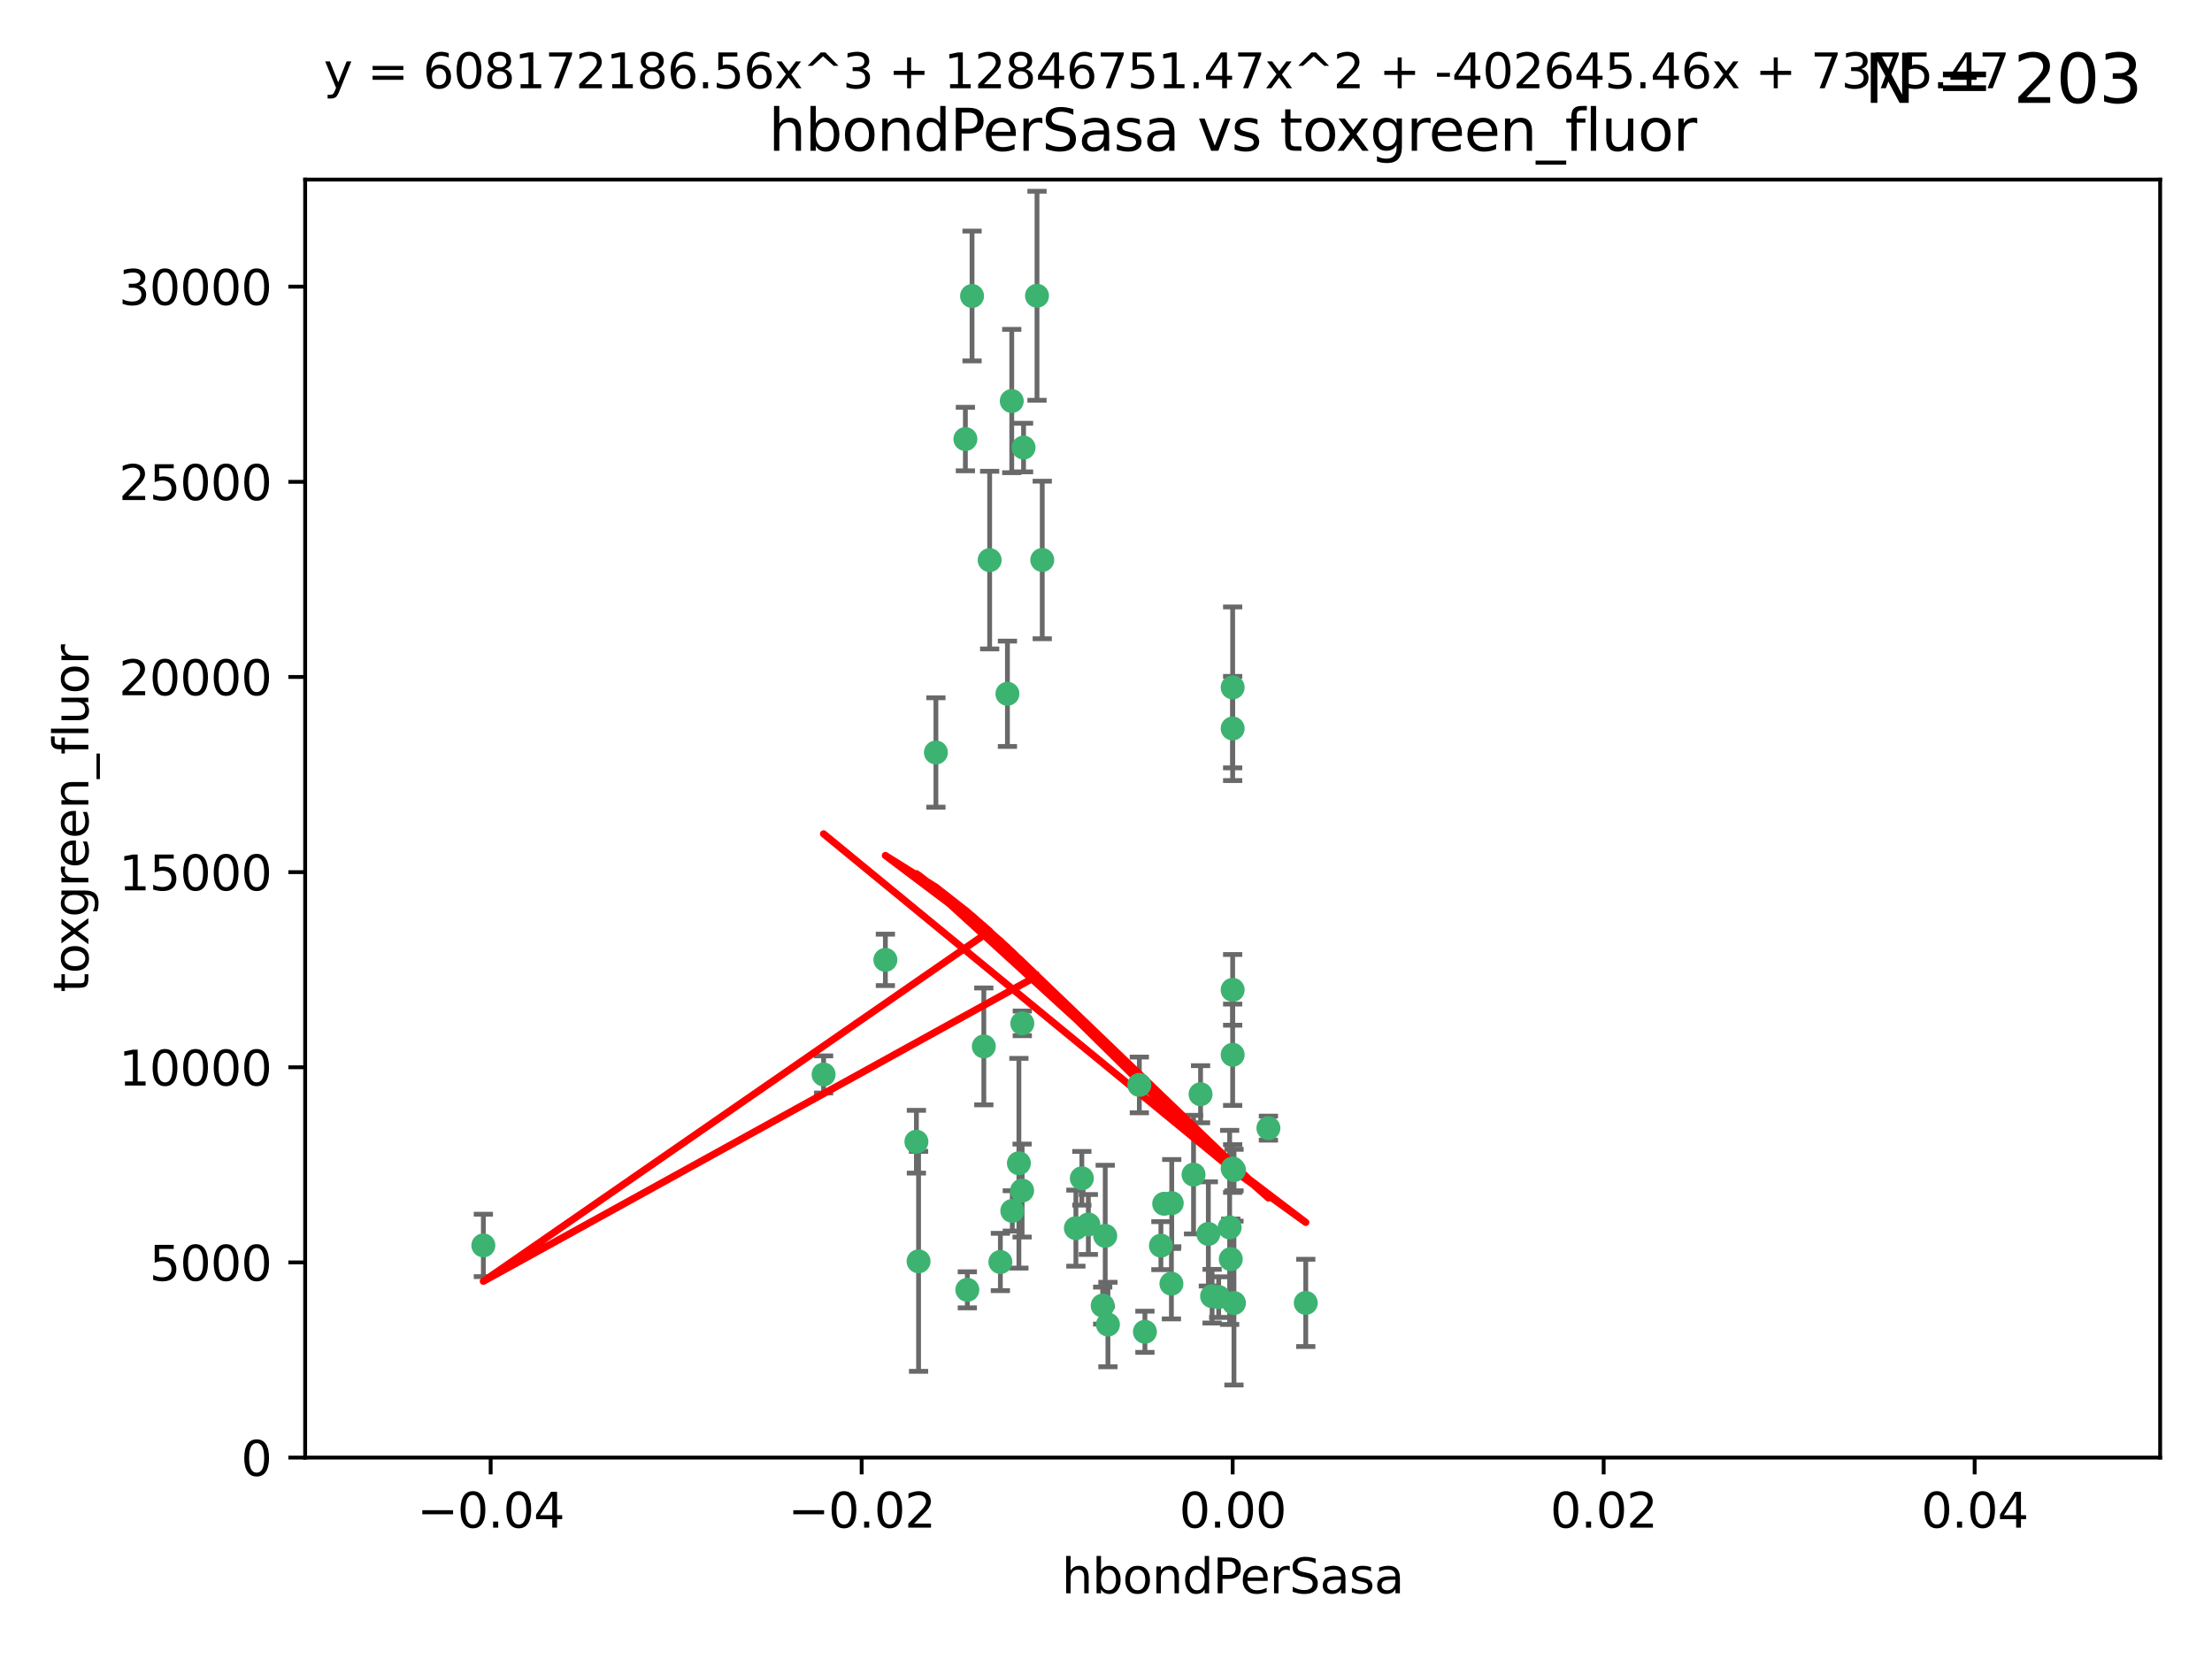 <?xml version="1.0" encoding="utf-8" standalone="no"?>
<!DOCTYPE svg PUBLIC "-//W3C//DTD SVG 1.1//EN"
  "http://www.w3.org/Graphics/SVG/1.1/DTD/svg11.dtd">
<svg xmlns:xlink="http://www.w3.org/1999/xlink" width="460.8pt" height="345.6pt" viewBox="0 0 460.8 345.6" xmlns="http://www.w3.org/2000/svg" version="1.1">
 <defs>
  <style type="text/css">*{stroke-linejoin: round; stroke-linecap: butt}</style>
 </defs>
 <g id="figure_1">
  <g id="patch_1">
   <path d="M 0 345.6 
L 460.8 345.6 
L 460.8 0 
L 0 0 
z
" style="fill: #ffffff"/>
  </g>
  <g id="axes_1">
   <g id="patch_2">
    <path d="M 63.571 303.64 
L 450 303.64 
L 450 37.411 
L 63.571 37.411 
z
" style="fill: #ffffff"/>
   </g>
   <g id="PathCollection_1">
    <defs>
     <path id="m4a8192f75c" d="M 0 1.118 
C 0.297 1.118 0.581 1 0.791 0.791 
C 1 0.581 1.118 0.297 1.118 0 
C 1.118 -0.297 1 -0.581 0.791 -0.791 
C 0.581 -1 0.297 -1.118 0 -1.118 
C -0.297 -1.118 -0.581 -1 -0.791 -0.791 
C -1 -0.581 -1.118 -0.297 -1.118 0 
C -1.118 0.297 -1 0.581 -0.791 0.791 
C -0.581 1 -0.297 1.118 0 1.118 
z
" style="stroke: #3cb371"/>
    </defs>
    <g clip-path="url(#p081ad5d1ca)">
     <use xlink:href="#m4a8192f75c" x="216.026" y="61.614" style="fill: #3cb371; stroke: #3cb371"/>
     <use xlink:href="#m4a8192f75c" x="100.691" y="259.442" style="fill: #3cb371; stroke: #3cb371"/>
     <use xlink:href="#m4a8192f75c" x="206.164" y="116.682" style="fill: #3cb371; stroke: #3cb371"/>
     <use xlink:href="#m4a8192f75c" x="201.107" y="91.463" style="fill: #3cb371; stroke: #3cb371"/>
     <use xlink:href="#m4a8192f75c" x="210.768" y="83.54" style="fill: #3cb371; stroke: #3cb371"/>
     <use xlink:href="#m4a8192f75c" x="241.838" y="259.488" style="fill: #3cb371; stroke: #3cb371"/>
     <use xlink:href="#m4a8192f75c" x="264.233" y="235.012" style="fill: #3cb371; stroke: #3cb371"/>
     <use xlink:href="#m4a8192f75c" x="212.255" y="242.324" style="fill: #3cb371; stroke: #3cb371"/>
     <use xlink:href="#m4a8192f75c" x="213.226" y="93.237" style="fill: #3cb371; stroke: #3cb371"/>
     <use xlink:href="#m4a8192f75c" x="217.118" y="116.65" style="fill: #3cb371; stroke: #3cb371"/>
     <use xlink:href="#m4a8192f75c" x="202.496" y="61.664" style="fill: #3cb371; stroke: #3cb371"/>
     <use xlink:href="#m4a8192f75c" x="209.868" y="144.527" style="fill: #3cb371; stroke: #3cb371"/>
     <use xlink:href="#m4a8192f75c" x="184.442" y="199.958" style="fill: #3cb371; stroke: #3cb371"/>
     <use xlink:href="#m4a8192f75c" x="194.968" y="156.754" style="fill: #3cb371; stroke: #3cb371"/>
     <use xlink:href="#m4a8192f75c" x="201.512" y="268.694" style="fill: #3cb371; stroke: #3cb371"/>
     <use xlink:href="#m4a8192f75c" x="244.095" y="250.635" style="fill: #3cb371; stroke: #3cb371"/>
     <use xlink:href="#m4a8192f75c" x="242.524" y="250.767" style="fill: #3cb371; stroke: #3cb371"/>
     <use xlink:href="#m4a8192f75c" x="230.238" y="257.451" style="fill: #3cb371; stroke: #3cb371"/>
     <use xlink:href="#m4a8192f75c" x="190.904" y="237.838" style="fill: #3cb371; stroke: #3cb371"/>
     <use xlink:href="#m4a8192f75c" x="208.395" y="262.896" style="fill: #3cb371; stroke: #3cb371"/>
     <use xlink:href="#m4a8192f75c" x="237.346" y="226.007" style="fill: #3cb371; stroke: #3cb371"/>
     <use xlink:href="#m4a8192f75c" x="252.503" y="270.018" style="fill: #3cb371; stroke: #3cb371"/>
     <use xlink:href="#m4a8192f75c" x="244.027" y="267.417" style="fill: #3cb371; stroke: #3cb371"/>
     <use xlink:href="#m4a8192f75c" x="256.397" y="262.293" style="fill: #3cb371; stroke: #3cb371"/>
     <use xlink:href="#m4a8192f75c" x="238.508" y="277.431" style="fill: #3cb371; stroke: #3cb371"/>
     <use xlink:href="#m4a8192f75c" x="253.875" y="270.21" style="fill: #3cb371; stroke: #3cb371"/>
     <use xlink:href="#m4a8192f75c" x="229.709" y="271.976" style="fill: #3cb371; stroke: #3cb371"/>
     <use xlink:href="#m4a8192f75c" x="204.948" y="217.987" style="fill: #3cb371; stroke: #3cb371"/>
     <use xlink:href="#m4a8192f75c" x="191.354" y="262.761" style="fill: #3cb371; stroke: #3cb371"/>
     <use xlink:href="#m4a8192f75c" x="212.925" y="248.016" style="fill: #3cb371; stroke: #3cb371"/>
     <use xlink:href="#m4a8192f75c" x="230.801" y="275.924" style="fill: #3cb371; stroke: #3cb371"/>
     <use xlink:href="#m4a8192f75c" x="212.966" y="213.19" style="fill: #3cb371; stroke: #3cb371"/>
     <use xlink:href="#m4a8192f75c" x="256.786" y="206.203" style="fill: #3cb371; stroke: #3cb371"/>
     <use xlink:href="#m4a8192f75c" x="224.129" y="255.847" style="fill: #3cb371; stroke: #3cb371"/>
     <use xlink:href="#m4a8192f75c" x="225.369" y="245.459" style="fill: #3cb371; stroke: #3cb371"/>
     <use xlink:href="#m4a8192f75c" x="257.056" y="271.445" style="fill: #3cb371; stroke: #3cb371"/>
     <use xlink:href="#m4a8192f75c" x="226.725" y="255.08" style="fill: #3cb371; stroke: #3cb371"/>
     <use xlink:href="#m4a8192f75c" x="256.786" y="219.726" style="fill: #3cb371; stroke: #3cb371"/>
     <use xlink:href="#m4a8192f75c" x="210.881" y="252.249" style="fill: #3cb371; stroke: #3cb371"/>
     <use xlink:href="#m4a8192f75c" x="256.159" y="255.69" style="fill: #3cb371; stroke: #3cb371"/>
     <use xlink:href="#m4a8192f75c" x="250.099" y="227.947" style="fill: #3cb371; stroke: #3cb371"/>
     <use xlink:href="#m4a8192f75c" x="256.786" y="143.2" style="fill: #3cb371; stroke: #3cb371"/>
     <use xlink:href="#m4a8192f75c" x="272.013" y="271.416" style="fill: #3cb371; stroke: #3cb371"/>
     <use xlink:href="#m4a8192f75c" x="251.718" y="257.051" style="fill: #3cb371; stroke: #3cb371"/>
     <use xlink:href="#m4a8192f75c" x="256.786" y="243.416" style="fill: #3cb371; stroke: #3cb371"/>
     <use xlink:href="#m4a8192f75c" x="248.636" y="244.691" style="fill: #3cb371; stroke: #3cb371"/>
     <use xlink:href="#m4a8192f75c" x="257.069" y="243.742" style="fill: #3cb371; stroke: #3cb371"/>
     <use xlink:href="#m4a8192f75c" x="171.569" y="223.827" style="fill: #3cb371; stroke: #3cb371"/>
     <use xlink:href="#m4a8192f75c" x="256.786" y="151.755" style="fill: #3cb371; stroke: #3cb371"/>
    </g>
   </g>
   <g id="matplotlib.axis_1">
    <g id="xtick_1">
     <g id="line2d_1">
      <defs>
       <path id="mdf87ca09d5" d="M 0 0 
L 0 3.5 
" style="stroke: #000000; stroke-width: 0.8"/>
      </defs>
      <g>
       <use xlink:href="#mdf87ca09d5" x="102.214" y="303.64" style="stroke: #000000; stroke-width: 0.8"/>
      </g>
     </g>
     <g id="text_1">
      <!-- −0.04 -->
      <g transform="translate(86.891 318.238)scale(0.1 -0.1)">
       <defs>
        <path id="DejaVuSans-2212" d="M 678 2272 
L 4684 2272 
L 4684 1741 
L 678 1741 
L 678 2272 
z
" transform="scale(0.016)"/>
        <path id="DejaVuSans-30" d="M 2034 4250 
Q 1547 4250 1301 3770 
Q 1056 3291 1056 2328 
Q 1056 1369 1301 889 
Q 1547 409 2034 409 
Q 2525 409 2770 889 
Q 3016 1369 3016 2328 
Q 3016 3291 2770 3770 
Q 2525 4250 2034 4250 
z
M 2034 4750 
Q 2819 4750 3233 4129 
Q 3647 3509 3647 2328 
Q 3647 1150 3233 529 
Q 2819 -91 2034 -91 
Q 1250 -91 836 529 
Q 422 1150 422 2328 
Q 422 3509 836 4129 
Q 1250 4750 2034 4750 
z
" transform="scale(0.016)"/>
        <path id="DejaVuSans-2e" d="M 684 794 
L 1344 794 
L 1344 0 
L 684 0 
L 684 794 
z
" transform="scale(0.016)"/>
        <path id="DejaVuSans-34" d="M 2419 4116 
L 825 1625 
L 2419 1625 
L 2419 4116 
z
M 2253 4666 
L 3047 4666 
L 3047 1625 
L 3713 1625 
L 3713 1100 
L 3047 1100 
L 3047 0 
L 2419 0 
L 2419 1100 
L 313 1100 
L 313 1709 
L 2253 4666 
z
" transform="scale(0.016)"/>
       </defs>
       <use xlink:href="#DejaVuSans-2212"/>
       <use xlink:href="#DejaVuSans-30" x="83.789"/>
       <use xlink:href="#DejaVuSans-2e" x="147.412"/>
       <use xlink:href="#DejaVuSans-30" x="179.199"/>
       <use xlink:href="#DejaVuSans-34" x="242.822"/>
      </g>
     </g>
    </g>
    <g id="xtick_2">
     <g id="line2d_2">
      <g>
       <use xlink:href="#mdf87ca09d5" x="179.5" y="303.64" style="stroke: #000000; stroke-width: 0.8"/>
      </g>
     </g>
     <g id="text_2">
      <!-- −0.02 -->
      <g transform="translate(164.177 318.238)scale(0.1 -0.1)">
       <defs>
        <path id="DejaVuSans-32" d="M 1228 531 
L 3431 531 
L 3431 0 
L 469 0 
L 469 531 
Q 828 903 1448 1529 
Q 2069 2156 2228 2338 
Q 2531 2678 2651 2914 
Q 2772 3150 2772 3378 
Q 2772 3750 2511 3984 
Q 2250 4219 1831 4219 
Q 1534 4219 1204 4116 
Q 875 4013 500 3803 
L 500 4441 
Q 881 4594 1212 4672 
Q 1544 4750 1819 4750 
Q 2544 4750 2975 4387 
Q 3406 4025 3406 3419 
Q 3406 3131 3298 2873 
Q 3191 2616 2906 2266 
Q 2828 2175 2409 1742 
Q 1991 1309 1228 531 
z
" transform="scale(0.016)"/>
       </defs>
       <use xlink:href="#DejaVuSans-2212"/>
       <use xlink:href="#DejaVuSans-30" x="83.789"/>
       <use xlink:href="#DejaVuSans-2e" x="147.412"/>
       <use xlink:href="#DejaVuSans-30" x="179.199"/>
       <use xlink:href="#DejaVuSans-32" x="242.822"/>
      </g>
     </g>
    </g>
    <g id="xtick_3">
     <g id="line2d_3">
      <g>
       <use xlink:href="#mdf87ca09d5" x="256.786" y="303.64" style="stroke: #000000; stroke-width: 0.8"/>
      </g>
     </g>
     <g id="text_3">
      <!-- 0.00 -->
      <g transform="translate(245.653 318.238)scale(0.1 -0.1)">
       <use xlink:href="#DejaVuSans-30"/>
       <use xlink:href="#DejaVuSans-2e" x="63.623"/>
       <use xlink:href="#DejaVuSans-30" x="95.41"/>
       <use xlink:href="#DejaVuSans-30" x="159.033"/>
      </g>
     </g>
    </g>
    <g id="xtick_4">
     <g id="line2d_4">
      <g>
       <use xlink:href="#mdf87ca09d5" x="334.071" y="303.64" style="stroke: #000000; stroke-width: 0.8"/>
      </g>
     </g>
     <g id="text_4">
      <!-- 0.02 -->
      <g transform="translate(322.939 318.238)scale(0.1 -0.1)">
       <use xlink:href="#DejaVuSans-30"/>
       <use xlink:href="#DejaVuSans-2e" x="63.623"/>
       <use xlink:href="#DejaVuSans-30" x="95.41"/>
       <use xlink:href="#DejaVuSans-32" x="159.033"/>
      </g>
     </g>
    </g>
    <g id="xtick_5">
     <g id="line2d_5">
      <g>
       <use xlink:href="#mdf87ca09d5" x="411.357" y="303.64" style="stroke: #000000; stroke-width: 0.8"/>
      </g>
     </g>
     <g id="text_5">
      <!-- 0.04 -->
      <g transform="translate(400.224 318.238)scale(0.1 -0.1)">
       <use xlink:href="#DejaVuSans-30"/>
       <use xlink:href="#DejaVuSans-2e" x="63.623"/>
       <use xlink:href="#DejaVuSans-30" x="95.41"/>
       <use xlink:href="#DejaVuSans-34" x="159.033"/>
      </g>
     </g>
    </g>
    <g id="text_6">
     <!-- hbondPerSasa -->
     <g transform="translate(221.168 331.917)scale(0.1 -0.1)">
      <defs>
       <path id="DejaVuSans-68" d="M 3513 2113 
L 3513 0 
L 2938 0 
L 2938 2094 
Q 2938 2591 2744 2837 
Q 2550 3084 2163 3084 
Q 1697 3084 1428 2787 
Q 1159 2491 1159 1978 
L 1159 0 
L 581 0 
L 581 4863 
L 1159 4863 
L 1159 2956 
Q 1366 3272 1645 3428 
Q 1925 3584 2291 3584 
Q 2894 3584 3203 3211 
Q 3513 2838 3513 2113 
z
" transform="scale(0.016)"/>
       <path id="DejaVuSans-62" d="M 3116 1747 
Q 3116 2381 2855 2742 
Q 2594 3103 2138 3103 
Q 1681 3103 1420 2742 
Q 1159 2381 1159 1747 
Q 1159 1113 1420 752 
Q 1681 391 2138 391 
Q 2594 391 2855 752 
Q 3116 1113 3116 1747 
z
M 1159 2969 
Q 1341 3281 1617 3432 
Q 1894 3584 2278 3584 
Q 2916 3584 3314 3078 
Q 3713 2572 3713 1747 
Q 3713 922 3314 415 
Q 2916 -91 2278 -91 
Q 1894 -91 1617 61 
Q 1341 213 1159 525 
L 1159 0 
L 581 0 
L 581 4863 
L 1159 4863 
L 1159 2969 
z
" transform="scale(0.016)"/>
       <path id="DejaVuSans-6f" d="M 1959 3097 
Q 1497 3097 1228 2736 
Q 959 2375 959 1747 
Q 959 1119 1226 758 
Q 1494 397 1959 397 
Q 2419 397 2687 759 
Q 2956 1122 2956 1747 
Q 2956 2369 2687 2733 
Q 2419 3097 1959 3097 
z
M 1959 3584 
Q 2709 3584 3137 3096 
Q 3566 2609 3566 1747 
Q 3566 888 3137 398 
Q 2709 -91 1959 -91 
Q 1206 -91 779 398 
Q 353 888 353 1747 
Q 353 2609 779 3096 
Q 1206 3584 1959 3584 
z
" transform="scale(0.016)"/>
       <path id="DejaVuSans-6e" d="M 3513 2113 
L 3513 0 
L 2938 0 
L 2938 2094 
Q 2938 2591 2744 2837 
Q 2550 3084 2163 3084 
Q 1697 3084 1428 2787 
Q 1159 2491 1159 1978 
L 1159 0 
L 581 0 
L 581 3500 
L 1159 3500 
L 1159 2956 
Q 1366 3272 1645 3428 
Q 1925 3584 2291 3584 
Q 2894 3584 3203 3211 
Q 3513 2838 3513 2113 
z
" transform="scale(0.016)"/>
       <path id="DejaVuSans-64" d="M 2906 2969 
L 2906 4863 
L 3481 4863 
L 3481 0 
L 2906 0 
L 2906 525 
Q 2725 213 2448 61 
Q 2172 -91 1784 -91 
Q 1150 -91 751 415 
Q 353 922 353 1747 
Q 353 2572 751 3078 
Q 1150 3584 1784 3584 
Q 2172 3584 2448 3432 
Q 2725 3281 2906 2969 
z
M 947 1747 
Q 947 1113 1208 752 
Q 1469 391 1925 391 
Q 2381 391 2643 752 
Q 2906 1113 2906 1747 
Q 2906 2381 2643 2742 
Q 2381 3103 1925 3103 
Q 1469 3103 1208 2742 
Q 947 2381 947 1747 
z
" transform="scale(0.016)"/>
       <path id="DejaVuSans-50" d="M 1259 4147 
L 1259 2394 
L 2053 2394 
Q 2494 2394 2734 2622 
Q 2975 2850 2975 3272 
Q 2975 3691 2734 3919 
Q 2494 4147 2053 4147 
L 1259 4147 
z
M 628 4666 
L 2053 4666 
Q 2838 4666 3239 4311 
Q 3641 3956 3641 3272 
Q 3641 2581 3239 2228 
Q 2838 1875 2053 1875 
L 1259 1875 
L 1259 0 
L 628 0 
L 628 4666 
z
" transform="scale(0.016)"/>
       <path id="DejaVuSans-65" d="M 3597 1894 
L 3597 1613 
L 953 1613 
Q 991 1019 1311 708 
Q 1631 397 2203 397 
Q 2534 397 2845 478 
Q 3156 559 3463 722 
L 3463 178 
Q 3153 47 2828 -22 
Q 2503 -91 2169 -91 
Q 1331 -91 842 396 
Q 353 884 353 1716 
Q 353 2575 817 3079 
Q 1281 3584 2069 3584 
Q 2775 3584 3186 3129 
Q 3597 2675 3597 1894 
z
M 3022 2063 
Q 3016 2534 2758 2815 
Q 2500 3097 2075 3097 
Q 1594 3097 1305 2825 
Q 1016 2553 972 2059 
L 3022 2063 
z
" transform="scale(0.016)"/>
       <path id="DejaVuSans-72" d="M 2631 2963 
Q 2534 3019 2420 3045 
Q 2306 3072 2169 3072 
Q 1681 3072 1420 2755 
Q 1159 2438 1159 1844 
L 1159 0 
L 581 0 
L 581 3500 
L 1159 3500 
L 1159 2956 
Q 1341 3275 1631 3429 
Q 1922 3584 2338 3584 
Q 2397 3584 2469 3576 
Q 2541 3569 2628 3553 
L 2631 2963 
z
" transform="scale(0.016)"/>
       <path id="DejaVuSans-53" d="M 3425 4513 
L 3425 3897 
Q 3066 4069 2747 4153 
Q 2428 4238 2131 4238 
Q 1616 4238 1336 4038 
Q 1056 3838 1056 3469 
Q 1056 3159 1242 3001 
Q 1428 2844 1947 2747 
L 2328 2669 
Q 3034 2534 3370 2195 
Q 3706 1856 3706 1288 
Q 3706 609 3251 259 
Q 2797 -91 1919 -91 
Q 1588 -91 1214 -16 
Q 841 59 441 206 
L 441 856 
Q 825 641 1194 531 
Q 1563 422 1919 422 
Q 2459 422 2753 634 
Q 3047 847 3047 1241 
Q 3047 1584 2836 1778 
Q 2625 1972 2144 2069 
L 1759 2144 
Q 1053 2284 737 2584 
Q 422 2884 422 3419 
Q 422 4038 858 4394 
Q 1294 4750 2059 4750 
Q 2388 4750 2728 4690 
Q 3069 4631 3425 4513 
z
" transform="scale(0.016)"/>
       <path id="DejaVuSans-61" d="M 2194 1759 
Q 1497 1759 1228 1600 
Q 959 1441 959 1056 
Q 959 750 1161 570 
Q 1363 391 1709 391 
Q 2188 391 2477 730 
Q 2766 1069 2766 1631 
L 2766 1759 
L 2194 1759 
z
M 3341 1997 
L 3341 0 
L 2766 0 
L 2766 531 
Q 2569 213 2275 61 
Q 1981 -91 1556 -91 
Q 1019 -91 701 211 
Q 384 513 384 1019 
Q 384 1609 779 1909 
Q 1175 2209 1959 2209 
L 2766 2209 
L 2766 2266 
Q 2766 2663 2505 2880 
Q 2244 3097 1772 3097 
Q 1472 3097 1187 3025 
Q 903 2953 641 2809 
L 641 3341 
Q 956 3463 1253 3523 
Q 1550 3584 1831 3584 
Q 2591 3584 2966 3190 
Q 3341 2797 3341 1997 
z
" transform="scale(0.016)"/>
       <path id="DejaVuSans-73" d="M 2834 3397 
L 2834 2853 
Q 2591 2978 2328 3040 
Q 2066 3103 1784 3103 
Q 1356 3103 1142 2972 
Q 928 2841 928 2578 
Q 928 2378 1081 2264 
Q 1234 2150 1697 2047 
L 1894 2003 
Q 2506 1872 2764 1633 
Q 3022 1394 3022 966 
Q 3022 478 2636 193 
Q 2250 -91 1575 -91 
Q 1294 -91 989 -36 
Q 684 19 347 128 
L 347 722 
Q 666 556 975 473 
Q 1284 391 1588 391 
Q 1994 391 2212 530 
Q 2431 669 2431 922 
Q 2431 1156 2273 1281 
Q 2116 1406 1581 1522 
L 1381 1569 
Q 847 1681 609 1914 
Q 372 2147 372 2553 
Q 372 3047 722 3315 
Q 1072 3584 1716 3584 
Q 2034 3584 2315 3537 
Q 2597 3491 2834 3397 
z
" transform="scale(0.016)"/>
      </defs>
      <use xlink:href="#DejaVuSans-68"/>
      <use xlink:href="#DejaVuSans-62" x="63.379"/>
      <use xlink:href="#DejaVuSans-6f" x="126.855"/>
      <use xlink:href="#DejaVuSans-6e" x="188.037"/>
      <use xlink:href="#DejaVuSans-64" x="251.416"/>
      <use xlink:href="#DejaVuSans-50" x="314.893"/>
      <use xlink:href="#DejaVuSans-65" x="371.57"/>
      <use xlink:href="#DejaVuSans-72" x="433.094"/>
      <use xlink:href="#DejaVuSans-53" x="474.207"/>
      <use xlink:href="#DejaVuSans-61" x="537.684"/>
      <use xlink:href="#DejaVuSans-73" x="598.963"/>
      <use xlink:href="#DejaVuSans-61" x="651.062"/>
     </g>
    </g>
   </g>
   <g id="matplotlib.axis_2">
    <g id="ytick_1">
     <g id="line2d_6">
      <defs>
       <path id="md0cb63a04c" d="M 0 0 
L -3.5 0 
" style="stroke: #000000; stroke-width: 0.8"/>
      </defs>
      <g>
       <use xlink:href="#md0cb63a04c" x="63.571" y="303.64" style="stroke: #000000; stroke-width: 0.8"/>
      </g>
     </g>
     <g id="text_7">
      <!-- 0 -->
      <g transform="translate(50.209 307.439)scale(0.1 -0.1)">
       <use xlink:href="#DejaVuSans-30"/>
      </g>
     </g>
    </g>
    <g id="ytick_2">
     <g id="line2d_7">
      <g>
       <use xlink:href="#md0cb63a04c" x="63.571" y="262.986" style="stroke: #000000; stroke-width: 0.8"/>
      </g>
     </g>
     <g id="text_8">
      <!-- 5000 -->
      <g transform="translate(31.121 266.786)scale(0.1 -0.1)">
       <defs>
        <path id="DejaVuSans-35" d="M 691 4666 
L 3169 4666 
L 3169 4134 
L 1269 4134 
L 1269 2991 
Q 1406 3038 1543 3061 
Q 1681 3084 1819 3084 
Q 2600 3084 3056 2656 
Q 3513 2228 3513 1497 
Q 3513 744 3044 326 
Q 2575 -91 1722 -91 
Q 1428 -91 1123 -41 
Q 819 9 494 109 
L 494 744 
Q 775 591 1075 516 
Q 1375 441 1709 441 
Q 2250 441 2565 725 
Q 2881 1009 2881 1497 
Q 2881 1984 2565 2268 
Q 2250 2553 1709 2553 
Q 1456 2553 1204 2497 
Q 953 2441 691 2322 
L 691 4666 
z
" transform="scale(0.016)"/>
       </defs>
       <use xlink:href="#DejaVuSans-35"/>
       <use xlink:href="#DejaVuSans-30" x="63.623"/>
       <use xlink:href="#DejaVuSans-30" x="127.246"/>
       <use xlink:href="#DejaVuSans-30" x="190.869"/>
      </g>
     </g>
    </g>
    <g id="ytick_3">
     <g id="line2d_8">
      <g>
       <use xlink:href="#md0cb63a04c" x="63.571" y="222.333" style="stroke: #000000; stroke-width: 0.8"/>
      </g>
     </g>
     <g id="text_9">
      <!-- 10000 -->
      <g transform="translate(24.759 226.132)scale(0.1 -0.1)">
       <defs>
        <path id="DejaVuSans-31" d="M 794 531 
L 1825 531 
L 1825 4091 
L 703 3866 
L 703 4441 
L 1819 4666 
L 2450 4666 
L 2450 531 
L 3481 531 
L 3481 0 
L 794 0 
L 794 531 
z
" transform="scale(0.016)"/>
       </defs>
       <use xlink:href="#DejaVuSans-31"/>
       <use xlink:href="#DejaVuSans-30" x="63.623"/>
       <use xlink:href="#DejaVuSans-30" x="127.246"/>
       <use xlink:href="#DejaVuSans-30" x="190.869"/>
       <use xlink:href="#DejaVuSans-30" x="254.492"/>
      </g>
     </g>
    </g>
    <g id="ytick_4">
     <g id="line2d_9">
      <g>
       <use xlink:href="#md0cb63a04c" x="63.571" y="181.679" style="stroke: #000000; stroke-width: 0.8"/>
      </g>
     </g>
     <g id="text_10">
      <!-- 15000 -->
      <g transform="translate(24.759 185.478)scale(0.1 -0.1)">
       <use xlink:href="#DejaVuSans-31"/>
       <use xlink:href="#DejaVuSans-35" x="63.623"/>
       <use xlink:href="#DejaVuSans-30" x="127.246"/>
       <use xlink:href="#DejaVuSans-30" x="190.869"/>
       <use xlink:href="#DejaVuSans-30" x="254.492"/>
      </g>
     </g>
    </g>
    <g id="ytick_5">
     <g id="line2d_10">
      <g>
       <use xlink:href="#md0cb63a04c" x="63.571" y="141.026" style="stroke: #000000; stroke-width: 0.8"/>
      </g>
     </g>
     <g id="text_11">
      <!-- 20000 -->
      <g transform="translate(24.759 144.825)scale(0.1 -0.1)">
       <use xlink:href="#DejaVuSans-32"/>
       <use xlink:href="#DejaVuSans-30" x="63.623"/>
       <use xlink:href="#DejaVuSans-30" x="127.246"/>
       <use xlink:href="#DejaVuSans-30" x="190.869"/>
       <use xlink:href="#DejaVuSans-30" x="254.492"/>
      </g>
     </g>
    </g>
    <g id="ytick_6">
     <g id="line2d_11">
      <g>
       <use xlink:href="#md0cb63a04c" x="63.571" y="100.372" style="stroke: #000000; stroke-width: 0.8"/>
      </g>
     </g>
     <g id="text_12">
      <!-- 25000 -->
      <g transform="translate(24.759 104.171)scale(0.1 -0.1)">
       <use xlink:href="#DejaVuSans-32"/>
       <use xlink:href="#DejaVuSans-35" x="63.623"/>
       <use xlink:href="#DejaVuSans-30" x="127.246"/>
       <use xlink:href="#DejaVuSans-30" x="190.869"/>
       <use xlink:href="#DejaVuSans-30" x="254.492"/>
      </g>
     </g>
    </g>
    <g id="ytick_7">
     <g id="line2d_12">
      <g>
       <use xlink:href="#md0cb63a04c" x="63.571" y="59.718" style="stroke: #000000; stroke-width: 0.8"/>
      </g>
     </g>
     <g id="text_13">
      <!-- 30000 -->
      <g transform="translate(24.759 63.518)scale(0.1 -0.1)">
       <defs>
        <path id="DejaVuSans-33" d="M 2597 2516 
Q 3050 2419 3304 2112 
Q 3559 1806 3559 1356 
Q 3559 666 3084 287 
Q 2609 -91 1734 -91 
Q 1441 -91 1130 -33 
Q 819 25 488 141 
L 488 750 
Q 750 597 1062 519 
Q 1375 441 1716 441 
Q 2309 441 2620 675 
Q 2931 909 2931 1356 
Q 2931 1769 2642 2001 
Q 2353 2234 1838 2234 
L 1294 2234 
L 1294 2753 
L 1863 2753 
Q 2328 2753 2575 2939 
Q 2822 3125 2822 3475 
Q 2822 3834 2567 4026 
Q 2313 4219 1838 4219 
Q 1578 4219 1281 4162 
Q 984 4106 628 3988 
L 628 4550 
Q 988 4650 1302 4700 
Q 1616 4750 1894 4750 
Q 2613 4750 3031 4423 
Q 3450 4097 3450 3541 
Q 3450 3153 3228 2886 
Q 3006 2619 2597 2516 
z
" transform="scale(0.016)"/>
       </defs>
       <use xlink:href="#DejaVuSans-33"/>
       <use xlink:href="#DejaVuSans-30" x="63.623"/>
       <use xlink:href="#DejaVuSans-30" x="127.246"/>
       <use xlink:href="#DejaVuSans-30" x="190.869"/>
       <use xlink:href="#DejaVuSans-30" x="254.492"/>
      </g>
     </g>
    </g>
    <g id="text_14">
     <!-- toxgreen_fluor -->
     <g transform="translate(18.401 206.72)rotate(-90)scale(0.1 -0.1)">
      <defs>
       <path id="DejaVuSans-74" d="M 1172 4494 
L 1172 3500 
L 2356 3500 
L 2356 3053 
L 1172 3053 
L 1172 1153 
Q 1172 725 1289 603 
Q 1406 481 1766 481 
L 2356 481 
L 2356 0 
L 1766 0 
Q 1100 0 847 248 
Q 594 497 594 1153 
L 594 3053 
L 172 3053 
L 172 3500 
L 594 3500 
L 594 4494 
L 1172 4494 
z
" transform="scale(0.016)"/>
       <path id="DejaVuSans-78" d="M 3513 3500 
L 2247 1797 
L 3578 0 
L 2900 0 
L 1881 1375 
L 863 0 
L 184 0 
L 1544 1831 
L 300 3500 
L 978 3500 
L 1906 2253 
L 2834 3500 
L 3513 3500 
z
" transform="scale(0.016)"/>
       <path id="DejaVuSans-67" d="M 2906 1791 
Q 2906 2416 2648 2759 
Q 2391 3103 1925 3103 
Q 1463 3103 1205 2759 
Q 947 2416 947 1791 
Q 947 1169 1205 825 
Q 1463 481 1925 481 
Q 2391 481 2648 825 
Q 2906 1169 2906 1791 
z
M 3481 434 
Q 3481 -459 3084 -895 
Q 2688 -1331 1869 -1331 
Q 1566 -1331 1297 -1286 
Q 1028 -1241 775 -1147 
L 775 -588 
Q 1028 -725 1275 -790 
Q 1522 -856 1778 -856 
Q 2344 -856 2625 -561 
Q 2906 -266 2906 331 
L 2906 616 
Q 2728 306 2450 153 
Q 2172 0 1784 0 
Q 1141 0 747 490 
Q 353 981 353 1791 
Q 353 2603 747 3093 
Q 1141 3584 1784 3584 
Q 2172 3584 2450 3431 
Q 2728 3278 2906 2969 
L 2906 3500 
L 3481 3500 
L 3481 434 
z
" transform="scale(0.016)"/>
       <path id="DejaVuSans-5f" d="M 3263 -1063 
L 3263 -1509 
L -63 -1509 
L -63 -1063 
L 3263 -1063 
z
" transform="scale(0.016)"/>
       <path id="DejaVuSans-66" d="M 2375 4863 
L 2375 4384 
L 1825 4384 
Q 1516 4384 1395 4259 
Q 1275 4134 1275 3809 
L 1275 3500 
L 2222 3500 
L 2222 3053 
L 1275 3053 
L 1275 0 
L 697 0 
L 697 3053 
L 147 3053 
L 147 3500 
L 697 3500 
L 697 3744 
Q 697 4328 969 4595 
Q 1241 4863 1831 4863 
L 2375 4863 
z
" transform="scale(0.016)"/>
       <path id="DejaVuSans-6c" d="M 603 4863 
L 1178 4863 
L 1178 0 
L 603 0 
L 603 4863 
z
" transform="scale(0.016)"/>
       <path id="DejaVuSans-75" d="M 544 1381 
L 544 3500 
L 1119 3500 
L 1119 1403 
Q 1119 906 1312 657 
Q 1506 409 1894 409 
Q 2359 409 2629 706 
Q 2900 1003 2900 1516 
L 2900 3500 
L 3475 3500 
L 3475 0 
L 2900 0 
L 2900 538 
Q 2691 219 2414 64 
Q 2138 -91 1772 -91 
Q 1169 -91 856 284 
Q 544 659 544 1381 
z
M 1991 3584 
L 1991 3584 
z
" transform="scale(0.016)"/>
      </defs>
      <use xlink:href="#DejaVuSans-74"/>
      <use xlink:href="#DejaVuSans-6f" x="39.209"/>
      <use xlink:href="#DejaVuSans-78" x="97.266"/>
      <use xlink:href="#DejaVuSans-67" x="156.445"/>
      <use xlink:href="#DejaVuSans-72" x="219.922"/>
      <use xlink:href="#DejaVuSans-65" x="258.785"/>
      <use xlink:href="#DejaVuSans-65" x="320.309"/>
      <use xlink:href="#DejaVuSans-6e" x="381.832"/>
      <use xlink:href="#DejaVuSans-5f" x="445.211"/>
      <use xlink:href="#DejaVuSans-66" x="495.211"/>
      <use xlink:href="#DejaVuSans-6c" x="530.416"/>
      <use xlink:href="#DejaVuSans-75" x="558.199"/>
      <use xlink:href="#DejaVuSans-6f" x="621.578"/>
      <use xlink:href="#DejaVuSans-72" x="682.76"/>
     </g>
    </g>
   </g>
   <g id="LineCollection_1">
    <path d="M 216.026 83.38 
L 216.026 39.848 
" clip-path="url(#p081ad5d1ca)" style="fill: none; stroke: #696969"/>
    <path d="M 100.691 265.941 
L 100.691 252.944 
" clip-path="url(#p081ad5d1ca)" style="fill: none; stroke: #696969"/>
    <path d="M 206.164 135.19 
L 206.164 98.175 
" clip-path="url(#p081ad5d1ca)" style="fill: none; stroke: #696969"/>
    <path d="M 201.107 98.075 
L 201.107 84.85 
" clip-path="url(#p081ad5d1ca)" style="fill: none; stroke: #696969"/>
    <path d="M 210.768 98.468 
L 210.768 68.613 
" clip-path="url(#p081ad5d1ca)" style="fill: none; stroke: #696969"/>
    <path d="M 241.838 264.487 
L 241.838 254.489 
" clip-path="url(#p081ad5d1ca)" style="fill: none; stroke: #696969"/>
    <path d="M 264.233 237.516 
L 264.233 232.507 
" clip-path="url(#p081ad5d1ca)" style="fill: none; stroke: #696969"/>
    <path d="M 212.255 264.166 
L 212.255 220.481 
" clip-path="url(#p081ad5d1ca)" style="fill: none; stroke: #696969"/>
    <path d="M 213.226 98.3 
L 213.226 88.175 
" clip-path="url(#p081ad5d1ca)" style="fill: none; stroke: #696969"/>
    <path d="M 217.118 133.058 
L 217.118 100.243 
" clip-path="url(#p081ad5d1ca)" style="fill: none; stroke: #696969"/>
    <path d="M 202.496 75.185 
L 202.496 48.142 
" clip-path="url(#p081ad5d1ca)" style="fill: none; stroke: #696969"/>
    <path d="M 209.868 155.498 
L 209.868 133.556 
" clip-path="url(#p081ad5d1ca)" style="fill: none; stroke: #696969"/>
    <path d="M 184.442 205.31 
L 184.442 194.605 
" clip-path="url(#p081ad5d1ca)" style="fill: none; stroke: #696969"/>
    <path d="M 194.968 168.148 
L 194.968 145.359 
" clip-path="url(#p081ad5d1ca)" style="fill: none; stroke: #696969"/>
    <path d="M 201.512 272.448 
L 201.512 264.94 
" clip-path="url(#p081ad5d1ca)" style="fill: none; stroke: #696969"/>
    <path d="M 244.095 259.717 
L 244.095 241.553 
" clip-path="url(#p081ad5d1ca)" style="fill: none; stroke: #696969"/>
    <path d="M 242.524 251.458 
L 242.524 250.077 
" clip-path="url(#p081ad5d1ca)" style="fill: none; stroke: #696969"/>
    <path d="M 230.238 272.157 
L 230.238 242.746 
" clip-path="url(#p081ad5d1ca)" style="fill: none; stroke: #696969"/>
    <path d="M 190.904 244.374 
L 190.904 231.301 
" clip-path="url(#p081ad5d1ca)" style="fill: none; stroke: #696969"/>
    <path d="M 208.395 268.864 
L 208.395 256.927 
" clip-path="url(#p081ad5d1ca)" style="fill: none; stroke: #696969"/>
    <path d="M 237.346 231.811 
L 237.346 220.203 
" clip-path="url(#p081ad5d1ca)" style="fill: none; stroke: #696969"/>
    <path d="M 252.503 275.607 
L 252.503 264.429 
" clip-path="url(#p081ad5d1ca)" style="fill: none; stroke: #696969"/>
    <path d="M 244.027 274.752 
L 244.027 260.081 
" clip-path="url(#p081ad5d1ca)" style="fill: none; stroke: #696969"/>
    <path d="M 256.397 270.647 
L 256.397 253.939 
" clip-path="url(#p081ad5d1ca)" style="fill: none; stroke: #696969"/>
    <path d="M 238.508 281.719 
L 238.508 273.143 
" clip-path="url(#p081ad5d1ca)" style="fill: none; stroke: #696969"/>
    <path d="M 253.875 274.44 
L 253.875 265.981 
" clip-path="url(#p081ad5d1ca)" style="fill: none; stroke: #696969"/>
    <path d="M 229.709 275.827 
L 229.709 268.125 
" clip-path="url(#p081ad5d1ca)" style="fill: none; stroke: #696969"/>
    <path d="M 204.948 230.162 
L 204.948 205.812 
" clip-path="url(#p081ad5d1ca)" style="fill: none; stroke: #696969"/>
    <path d="M 191.354 285.673 
L 191.354 239.849 
" clip-path="url(#p081ad5d1ca)" style="fill: none; stroke: #696969"/>
    <path d="M 212.925 257.7 
L 212.925 238.331 
" clip-path="url(#p081ad5d1ca)" style="fill: none; stroke: #696969"/>
    <path d="M 230.801 284.727 
L 230.801 267.12 
" clip-path="url(#p081ad5d1ca)" style="fill: none; stroke: #696969"/>
    <path d="M 212.966 215.762 
L 212.966 210.618 
" clip-path="url(#p081ad5d1ca)" style="fill: none; stroke: #696969"/>
    <path d="M 256.786 213.569 
L 256.786 198.836 
" clip-path="url(#p081ad5d1ca)" style="fill: none; stroke: #696969"/>
    <path d="M 224.129 263.771 
L 224.129 247.923 
" clip-path="url(#p081ad5d1ca)" style="fill: none; stroke: #696969"/>
    <path d="M 225.369 251.049 
L 225.369 239.868 
" clip-path="url(#p081ad5d1ca)" style="fill: none; stroke: #696969"/>
    <path d="M 257.056 288.513 
L 257.056 254.376 
" clip-path="url(#p081ad5d1ca)" style="fill: none; stroke: #696969"/>
    <path d="M 226.725 261.323 
L 226.725 248.837 
" clip-path="url(#p081ad5d1ca)" style="fill: none; stroke: #696969"/>
    <path d="M 256.786 230.277 
L 256.786 209.176 
" clip-path="url(#p081ad5d1ca)" style="fill: none; stroke: #696969"/>
    <path d="M 210.881 256.451 
L 210.881 248.048 
" clip-path="url(#p081ad5d1ca)" style="fill: none; stroke: #696969"/>
    <path d="M 256.159 275.904 
L 256.159 235.477 
" clip-path="url(#p081ad5d1ca)" style="fill: none; stroke: #696969"/>
    <path d="M 250.099 233.892 
L 250.099 222.002 
" clip-path="url(#p081ad5d1ca)" style="fill: none; stroke: #696969"/>
    <path d="M 256.786 159.961 
L 256.786 126.439 
" clip-path="url(#p081ad5d1ca)" style="fill: none; stroke: #696969"/>
    <path d="M 272.013 280.503 
L 272.013 262.329 
" clip-path="url(#p081ad5d1ca)" style="fill: none; stroke: #696969"/>
    <path d="M 251.718 267.904 
L 251.718 246.198 
" clip-path="url(#p081ad5d1ca)" style="fill: none; stroke: #696969"/>
    <path d="M 256.786 248.392 
L 256.786 238.44 
" clip-path="url(#p081ad5d1ca)" style="fill: none; stroke: #696969"/>
    <path d="M 248.636 257.049 
L 248.636 232.333 
" clip-path="url(#p081ad5d1ca)" style="fill: none; stroke: #696969"/>
    <path d="M 257.069 248.063 
L 257.069 239.42 
" clip-path="url(#p081ad5d1ca)" style="fill: none; stroke: #696969"/>
    <path d="M 171.569 227.689 
L 171.569 219.964 
" clip-path="url(#p081ad5d1ca)" style="fill: none; stroke: #696969"/>
    <path d="M 256.786 162.606 
L 256.786 140.905 
" clip-path="url(#p081ad5d1ca)" style="fill: none; stroke: #696969"/>
   </g>
   <g id="line2d_13">
    <defs>
     <path id="mf323586b13" d="M 2 0 
L -2 -0 
" style="stroke: #696969"/>
    </defs>
    <g clip-path="url(#p081ad5d1ca)">
     <use xlink:href="#mf323586b13" x="216.026" y="83.38" style="fill: #696969; stroke: #696969"/>
     <use xlink:href="#mf323586b13" x="100.691" y="265.941" style="fill: #696969; stroke: #696969"/>
     <use xlink:href="#mf323586b13" x="206.164" y="135.19" style="fill: #696969; stroke: #696969"/>
     <use xlink:href="#mf323586b13" x="201.107" y="98.075" style="fill: #696969; stroke: #696969"/>
     <use xlink:href="#mf323586b13" x="210.768" y="98.468" style="fill: #696969; stroke: #696969"/>
     <use xlink:href="#mf323586b13" x="241.838" y="264.487" style="fill: #696969; stroke: #696969"/>
     <use xlink:href="#mf323586b13" x="264.233" y="237.516" style="fill: #696969; stroke: #696969"/>
     <use xlink:href="#mf323586b13" x="212.255" y="264.166" style="fill: #696969; stroke: #696969"/>
     <use xlink:href="#mf323586b13" x="213.226" y="98.3" style="fill: #696969; stroke: #696969"/>
     <use xlink:href="#mf323586b13" x="217.118" y="133.058" style="fill: #696969; stroke: #696969"/>
     <use xlink:href="#mf323586b13" x="202.496" y="75.185" style="fill: #696969; stroke: #696969"/>
     <use xlink:href="#mf323586b13" x="209.868" y="155.498" style="fill: #696969; stroke: #696969"/>
     <use xlink:href="#mf323586b13" x="184.442" y="205.31" style="fill: #696969; stroke: #696969"/>
     <use xlink:href="#mf323586b13" x="194.968" y="168.148" style="fill: #696969; stroke: #696969"/>
     <use xlink:href="#mf323586b13" x="201.512" y="272.448" style="fill: #696969; stroke: #696969"/>
     <use xlink:href="#mf323586b13" x="244.095" y="259.717" style="fill: #696969; stroke: #696969"/>
     <use xlink:href="#mf323586b13" x="242.524" y="251.458" style="fill: #696969; stroke: #696969"/>
     <use xlink:href="#mf323586b13" x="230.238" y="272.157" style="fill: #696969; stroke: #696969"/>
     <use xlink:href="#mf323586b13" x="190.904" y="244.374" style="fill: #696969; stroke: #696969"/>
     <use xlink:href="#mf323586b13" x="208.395" y="268.864" style="fill: #696969; stroke: #696969"/>
     <use xlink:href="#mf323586b13" x="237.346" y="231.811" style="fill: #696969; stroke: #696969"/>
     <use xlink:href="#mf323586b13" x="252.503" y="275.607" style="fill: #696969; stroke: #696969"/>
     <use xlink:href="#mf323586b13" x="244.027" y="274.752" style="fill: #696969; stroke: #696969"/>
     <use xlink:href="#mf323586b13" x="256.397" y="270.647" style="fill: #696969; stroke: #696969"/>
     <use xlink:href="#mf323586b13" x="238.508" y="281.719" style="fill: #696969; stroke: #696969"/>
     <use xlink:href="#mf323586b13" x="253.875" y="274.44" style="fill: #696969; stroke: #696969"/>
     <use xlink:href="#mf323586b13" x="229.709" y="275.827" style="fill: #696969; stroke: #696969"/>
     <use xlink:href="#mf323586b13" x="204.948" y="230.162" style="fill: #696969; stroke: #696969"/>
     <use xlink:href="#mf323586b13" x="191.354" y="285.673" style="fill: #696969; stroke: #696969"/>
     <use xlink:href="#mf323586b13" x="212.925" y="257.7" style="fill: #696969; stroke: #696969"/>
     <use xlink:href="#mf323586b13" x="230.801" y="284.727" style="fill: #696969; stroke: #696969"/>
     <use xlink:href="#mf323586b13" x="212.966" y="215.762" style="fill: #696969; stroke: #696969"/>
     <use xlink:href="#mf323586b13" x="256.786" y="213.569" style="fill: #696969; stroke: #696969"/>
     <use xlink:href="#mf323586b13" x="224.129" y="263.771" style="fill: #696969; stroke: #696969"/>
     <use xlink:href="#mf323586b13" x="225.369" y="251.049" style="fill: #696969; stroke: #696969"/>
     <use xlink:href="#mf323586b13" x="257.056" y="288.513" style="fill: #696969; stroke: #696969"/>
     <use xlink:href="#mf323586b13" x="226.725" y="261.323" style="fill: #696969; stroke: #696969"/>
     <use xlink:href="#mf323586b13" x="256.786" y="230.277" style="fill: #696969; stroke: #696969"/>
     <use xlink:href="#mf323586b13" x="210.881" y="256.451" style="fill: #696969; stroke: #696969"/>
     <use xlink:href="#mf323586b13" x="256.159" y="275.904" style="fill: #696969; stroke: #696969"/>
     <use xlink:href="#mf323586b13" x="250.099" y="233.892" style="fill: #696969; stroke: #696969"/>
     <use xlink:href="#mf323586b13" x="256.786" y="159.961" style="fill: #696969; stroke: #696969"/>
     <use xlink:href="#mf323586b13" x="272.013" y="280.503" style="fill: #696969; stroke: #696969"/>
     <use xlink:href="#mf323586b13" x="251.718" y="267.904" style="fill: #696969; stroke: #696969"/>
     <use xlink:href="#mf323586b13" x="256.786" y="248.392" style="fill: #696969; stroke: #696969"/>
     <use xlink:href="#mf323586b13" x="248.636" y="257.049" style="fill: #696969; stroke: #696969"/>
     <use xlink:href="#mf323586b13" x="257.069" y="248.063" style="fill: #696969; stroke: #696969"/>
     <use xlink:href="#mf323586b13" x="171.569" y="227.689" style="fill: #696969; stroke: #696969"/>
     <use xlink:href="#mf323586b13" x="256.786" y="162.606" style="fill: #696969; stroke: #696969"/>
    </g>
   </g>
   <g id="line2d_14">
    <g clip-path="url(#p081ad5d1ca)">
     <use xlink:href="#mf323586b13" x="216.026" y="39.848" style="fill: #696969; stroke: #696969"/>
     <use xlink:href="#mf323586b13" x="100.691" y="252.944" style="fill: #696969; stroke: #696969"/>
     <use xlink:href="#mf323586b13" x="206.164" y="98.175" style="fill: #696969; stroke: #696969"/>
     <use xlink:href="#mf323586b13" x="201.107" y="84.85" style="fill: #696969; stroke: #696969"/>
     <use xlink:href="#mf323586b13" x="210.768" y="68.613" style="fill: #696969; stroke: #696969"/>
     <use xlink:href="#mf323586b13" x="241.838" y="254.489" style="fill: #696969; stroke: #696969"/>
     <use xlink:href="#mf323586b13" x="264.233" y="232.507" style="fill: #696969; stroke: #696969"/>
     <use xlink:href="#mf323586b13" x="212.255" y="220.481" style="fill: #696969; stroke: #696969"/>
     <use xlink:href="#mf323586b13" x="213.226" y="88.175" style="fill: #696969; stroke: #696969"/>
     <use xlink:href="#mf323586b13" x="217.118" y="100.243" style="fill: #696969; stroke: #696969"/>
     <use xlink:href="#mf323586b13" x="202.496" y="48.142" style="fill: #696969; stroke: #696969"/>
     <use xlink:href="#mf323586b13" x="209.868" y="133.556" style="fill: #696969; stroke: #696969"/>
     <use xlink:href="#mf323586b13" x="184.442" y="194.605" style="fill: #696969; stroke: #696969"/>
     <use xlink:href="#mf323586b13" x="194.968" y="145.359" style="fill: #696969; stroke: #696969"/>
     <use xlink:href="#mf323586b13" x="201.512" y="264.94" style="fill: #696969; stroke: #696969"/>
     <use xlink:href="#mf323586b13" x="244.095" y="241.553" style="fill: #696969; stroke: #696969"/>
     <use xlink:href="#mf323586b13" x="242.524" y="250.077" style="fill: #696969; stroke: #696969"/>
     <use xlink:href="#mf323586b13" x="230.238" y="242.746" style="fill: #696969; stroke: #696969"/>
     <use xlink:href="#mf323586b13" x="190.904" y="231.301" style="fill: #696969; stroke: #696969"/>
     <use xlink:href="#mf323586b13" x="208.395" y="256.927" style="fill: #696969; stroke: #696969"/>
     <use xlink:href="#mf323586b13" x="237.346" y="220.203" style="fill: #696969; stroke: #696969"/>
     <use xlink:href="#mf323586b13" x="252.503" y="264.429" style="fill: #696969; stroke: #696969"/>
     <use xlink:href="#mf323586b13" x="244.027" y="260.081" style="fill: #696969; stroke: #696969"/>
     <use xlink:href="#mf323586b13" x="256.397" y="253.939" style="fill: #696969; stroke: #696969"/>
     <use xlink:href="#mf323586b13" x="238.508" y="273.143" style="fill: #696969; stroke: #696969"/>
     <use xlink:href="#mf323586b13" x="253.875" y="265.981" style="fill: #696969; stroke: #696969"/>
     <use xlink:href="#mf323586b13" x="229.709" y="268.125" style="fill: #696969; stroke: #696969"/>
     <use xlink:href="#mf323586b13" x="204.948" y="205.812" style="fill: #696969; stroke: #696969"/>
     <use xlink:href="#mf323586b13" x="191.354" y="239.849" style="fill: #696969; stroke: #696969"/>
     <use xlink:href="#mf323586b13" x="212.925" y="238.331" style="fill: #696969; stroke: #696969"/>
     <use xlink:href="#mf323586b13" x="230.801" y="267.12" style="fill: #696969; stroke: #696969"/>
     <use xlink:href="#mf323586b13" x="212.966" y="210.618" style="fill: #696969; stroke: #696969"/>
     <use xlink:href="#mf323586b13" x="256.786" y="198.836" style="fill: #696969; stroke: #696969"/>
     <use xlink:href="#mf323586b13" x="224.129" y="247.923" style="fill: #696969; stroke: #696969"/>
     <use xlink:href="#mf323586b13" x="225.369" y="239.868" style="fill: #696969; stroke: #696969"/>
     <use xlink:href="#mf323586b13" x="257.056" y="254.376" style="fill: #696969; stroke: #696969"/>
     <use xlink:href="#mf323586b13" x="226.725" y="248.837" style="fill: #696969; stroke: #696969"/>
     <use xlink:href="#mf323586b13" x="256.786" y="209.176" style="fill: #696969; stroke: #696969"/>
     <use xlink:href="#mf323586b13" x="210.881" y="248.048" style="fill: #696969; stroke: #696969"/>
     <use xlink:href="#mf323586b13" x="256.159" y="235.477" style="fill: #696969; stroke: #696969"/>
     <use xlink:href="#mf323586b13" x="250.099" y="222.002" style="fill: #696969; stroke: #696969"/>
     <use xlink:href="#mf323586b13" x="256.786" y="126.439" style="fill: #696969; stroke: #696969"/>
     <use xlink:href="#mf323586b13" x="272.013" y="262.329" style="fill: #696969; stroke: #696969"/>
     <use xlink:href="#mf323586b13" x="251.718" y="246.198" style="fill: #696969; stroke: #696969"/>
     <use xlink:href="#mf323586b13" x="256.786" y="238.44" style="fill: #696969; stroke: #696969"/>
     <use xlink:href="#mf323586b13" x="248.636" y="232.333" style="fill: #696969; stroke: #696969"/>
     <use xlink:href="#mf323586b13" x="257.069" y="239.42" style="fill: #696969; stroke: #696969"/>
     <use xlink:href="#mf323586b13" x="171.569" y="219.964" style="fill: #696969; stroke: #696969"/>
     <use xlink:href="#mf323586b13" x="256.786" y="140.905" style="fill: #696969; stroke: #696969"/>
    </g>
   </g>
   <g id="line2d_15">
    <path d="M 216.026 203.323 
L 100.691 266.916 
L 206.164 193.977 
L 201.107 189.608 
L 210.768 198.224 
L 241.838 229.732 
L 264.233 249.558 
L 212.255 199.642 
L 213.226 200.579 
L 217.118 204.409 
L 202.496 190.774 
L 209.868 197.376 
L 184.442 178.219 
L 194.968 184.814 
L 201.512 189.945 
L 244.095 231.969 
L 242.524 230.416 
L 230.238 217.854 
L 190.904 182.001 
L 208.395 196.006 
L 237.346 225.189 
L 252.503 239.923 
L 244.027 231.903 
L 256.397 243.342 
L 238.508 226.373 
L 253.875 241.149 
L 229.709 217.306 
L 204.948 192.896 
L 191.354 182.297 
L 212.925 200.288 
L 230.801 218.439 
L 212.966 200.328 
L 256.786 243.672 
L 224.129 211.53 
L 225.369 212.81 
L 257.056 243.901 
L 226.725 214.212 
L 256.786 243.672 
L 210.881 198.331 
L 256.159 243.139 
L 250.099 237.72 
L 256.786 243.672 
L 272.013 254.648 
L 251.718 239.21 
L 256.786 243.672 
L 248.636 236.35 
L 257.069 243.912 
L 171.569 173.711 
L 256.786 243.672 
" clip-path="url(#p081ad5d1ca)" style="fill: none; stroke: #ff0000; stroke-width: 1.5; stroke-linecap: square"/>
   </g>
   <g id="line2d_16">
    <defs>
     <path id="me544ae0ac9" d="M 0 2 
C 0.53 2 1.039 1.789 1.414 1.414 
C 1.789 1.039 2 0.53 2 0 
C 2 -0.53 1.789 -1.039 1.414 -1.414 
C 1.039 -1.789 0.53 -2 0 -2 
C -0.53 -2 -1.039 -1.789 -1.414 -1.414 
C -1.789 -1.039 -2 -0.53 -2 0 
C -2 0.53 -1.789 1.039 -1.414 1.414 
C -1.039 1.789 -0.53 2 0 2 
z
" style="stroke: #3cb371"/>
    </defs>
    <g clip-path="url(#p081ad5d1ca)">
     <use xlink:href="#me544ae0ac9" x="216.026" y="61.614" style="fill: #3cb371; stroke: #3cb371"/>
     <use xlink:href="#me544ae0ac9" x="100.691" y="259.442" style="fill: #3cb371; stroke: #3cb371"/>
     <use xlink:href="#me544ae0ac9" x="206.164" y="116.682" style="fill: #3cb371; stroke: #3cb371"/>
     <use xlink:href="#me544ae0ac9" x="201.107" y="91.463" style="fill: #3cb371; stroke: #3cb371"/>
     <use xlink:href="#me544ae0ac9" x="210.768" y="83.54" style="fill: #3cb371; stroke: #3cb371"/>
     <use xlink:href="#me544ae0ac9" x="241.838" y="259.488" style="fill: #3cb371; stroke: #3cb371"/>
     <use xlink:href="#me544ae0ac9" x="264.233" y="235.012" style="fill: #3cb371; stroke: #3cb371"/>
     <use xlink:href="#me544ae0ac9" x="212.255" y="242.324" style="fill: #3cb371; stroke: #3cb371"/>
     <use xlink:href="#me544ae0ac9" x="213.226" y="93.237" style="fill: #3cb371; stroke: #3cb371"/>
     <use xlink:href="#me544ae0ac9" x="217.118" y="116.65" style="fill: #3cb371; stroke: #3cb371"/>
     <use xlink:href="#me544ae0ac9" x="202.496" y="61.664" style="fill: #3cb371; stroke: #3cb371"/>
     <use xlink:href="#me544ae0ac9" x="209.868" y="144.527" style="fill: #3cb371; stroke: #3cb371"/>
     <use xlink:href="#me544ae0ac9" x="184.442" y="199.958" style="fill: #3cb371; stroke: #3cb371"/>
     <use xlink:href="#me544ae0ac9" x="194.968" y="156.754" style="fill: #3cb371; stroke: #3cb371"/>
     <use xlink:href="#me544ae0ac9" x="201.512" y="268.694" style="fill: #3cb371; stroke: #3cb371"/>
     <use xlink:href="#me544ae0ac9" x="244.095" y="250.635" style="fill: #3cb371; stroke: #3cb371"/>
     <use xlink:href="#me544ae0ac9" x="242.524" y="250.767" style="fill: #3cb371; stroke: #3cb371"/>
     <use xlink:href="#me544ae0ac9" x="230.238" y="257.451" style="fill: #3cb371; stroke: #3cb371"/>
     <use xlink:href="#me544ae0ac9" x="190.904" y="237.838" style="fill: #3cb371; stroke: #3cb371"/>
     <use xlink:href="#me544ae0ac9" x="208.395" y="262.896" style="fill: #3cb371; stroke: #3cb371"/>
     <use xlink:href="#me544ae0ac9" x="237.346" y="226.007" style="fill: #3cb371; stroke: #3cb371"/>
     <use xlink:href="#me544ae0ac9" x="252.503" y="270.018" style="fill: #3cb371; stroke: #3cb371"/>
     <use xlink:href="#me544ae0ac9" x="244.027" y="267.417" style="fill: #3cb371; stroke: #3cb371"/>
     <use xlink:href="#me544ae0ac9" x="256.397" y="262.293" style="fill: #3cb371; stroke: #3cb371"/>
     <use xlink:href="#me544ae0ac9" x="238.508" y="277.431" style="fill: #3cb371; stroke: #3cb371"/>
     <use xlink:href="#me544ae0ac9" x="253.875" y="270.21" style="fill: #3cb371; stroke: #3cb371"/>
     <use xlink:href="#me544ae0ac9" x="229.709" y="271.976" style="fill: #3cb371; stroke: #3cb371"/>
     <use xlink:href="#me544ae0ac9" x="204.948" y="217.987" style="fill: #3cb371; stroke: #3cb371"/>
     <use xlink:href="#me544ae0ac9" x="191.354" y="262.761" style="fill: #3cb371; stroke: #3cb371"/>
     <use xlink:href="#me544ae0ac9" x="212.925" y="248.016" style="fill: #3cb371; stroke: #3cb371"/>
     <use xlink:href="#me544ae0ac9" x="230.801" y="275.924" style="fill: #3cb371; stroke: #3cb371"/>
     <use xlink:href="#me544ae0ac9" x="212.966" y="213.19" style="fill: #3cb371; stroke: #3cb371"/>
     <use xlink:href="#me544ae0ac9" x="256.786" y="206.203" style="fill: #3cb371; stroke: #3cb371"/>
     <use xlink:href="#me544ae0ac9" x="224.129" y="255.847" style="fill: #3cb371; stroke: #3cb371"/>
     <use xlink:href="#me544ae0ac9" x="225.369" y="245.459" style="fill: #3cb371; stroke: #3cb371"/>
     <use xlink:href="#me544ae0ac9" x="257.056" y="271.445" style="fill: #3cb371; stroke: #3cb371"/>
     <use xlink:href="#me544ae0ac9" x="226.725" y="255.08" style="fill: #3cb371; stroke: #3cb371"/>
     <use xlink:href="#me544ae0ac9" x="256.786" y="219.726" style="fill: #3cb371; stroke: #3cb371"/>
     <use xlink:href="#me544ae0ac9" x="210.881" y="252.249" style="fill: #3cb371; stroke: #3cb371"/>
     <use xlink:href="#me544ae0ac9" x="256.159" y="255.69" style="fill: #3cb371; stroke: #3cb371"/>
     <use xlink:href="#me544ae0ac9" x="250.099" y="227.947" style="fill: #3cb371; stroke: #3cb371"/>
     <use xlink:href="#me544ae0ac9" x="256.786" y="143.2" style="fill: #3cb371; stroke: #3cb371"/>
     <use xlink:href="#me544ae0ac9" x="272.013" y="271.416" style="fill: #3cb371; stroke: #3cb371"/>
     <use xlink:href="#me544ae0ac9" x="251.718" y="257.051" style="fill: #3cb371; stroke: #3cb371"/>
     <use xlink:href="#me544ae0ac9" x="256.786" y="243.416" style="fill: #3cb371; stroke: #3cb371"/>
     <use xlink:href="#me544ae0ac9" x="248.636" y="244.691" style="fill: #3cb371; stroke: #3cb371"/>
     <use xlink:href="#me544ae0ac9" x="257.069" y="243.742" style="fill: #3cb371; stroke: #3cb371"/>
     <use xlink:href="#me544ae0ac9" x="171.569" y="223.827" style="fill: #3cb371; stroke: #3cb371"/>
     <use xlink:href="#me544ae0ac9" x="256.786" y="151.755" style="fill: #3cb371; stroke: #3cb371"/>
    </g>
   </g>
   <g id="patch_3">
    <path d="M 63.571 303.64 
L 63.571 37.411 
" style="fill: none; stroke: #000000; stroke-width: 0.8; stroke-linejoin: miter; stroke-linecap: square"/>
   </g>
   <g id="patch_4">
    <path d="M 450 303.64 
L 450 37.411 
" style="fill: none; stroke: #000000; stroke-width: 0.8; stroke-linejoin: miter; stroke-linecap: square"/>
   </g>
   <g id="patch_5">
    <path d="M 63.571 303.64 
L 450 303.64 
" style="fill: none; stroke: #000000; stroke-width: 0.8; stroke-linejoin: miter; stroke-linecap: square"/>
   </g>
   <g id="patch_6">
    <path d="M 63.571 37.411 
L 450 37.411 
" style="fill: none; stroke: #000000; stroke-width: 0.8; stroke-linejoin: miter; stroke-linecap: square"/>
   </g>
   <g id="text_15">
    <!-- N = 203 -->
    <g transform="translate(388.309 21.426)scale(0.14 -0.14)">
     <defs>
      <path id="DejaVuSans-4e" d="M 628 4666 
L 1478 4666 
L 3547 763 
L 3547 4666 
L 4159 4666 
L 4159 0 
L 3309 0 
L 1241 3903 
L 1241 0 
L 628 0 
L 628 4666 
z
" transform="scale(0.016)"/>
      <path id="DejaVuSans-20" transform="scale(0.016)"/>
      <path id="DejaVuSans-3d" d="M 678 2906 
L 4684 2906 
L 4684 2381 
L 678 2381 
L 678 2906 
z
M 678 1631 
L 4684 1631 
L 4684 1100 
L 678 1100 
L 678 1631 
z
" transform="scale(0.016)"/>
     </defs>
     <use xlink:href="#DejaVuSans-4e"/>
     <use xlink:href="#DejaVuSans-20" x="74.805"/>
     <use xlink:href="#DejaVuSans-3d" x="106.592"/>
     <use xlink:href="#DejaVuSans-20" x="190.381"/>
     <use xlink:href="#DejaVuSans-32" x="222.168"/>
     <use xlink:href="#DejaVuSans-30" x="285.791"/>
     <use xlink:href="#DejaVuSans-33" x="349.414"/>
    </g>
   </g>
   <g id="text_16">
    <!-- y = 608172186.56x^3 + 12846751.47x^2 + -402645.46x + 7375.47 -->
    <g transform="translate(67.436 18.387)scale(0.1 -0.1)">
     <defs>
      <path id="DejaVuSans-79" d="M 2059 -325 
Q 1816 -950 1584 -1140 
Q 1353 -1331 966 -1331 
L 506 -1331 
L 506 -850 
L 844 -850 
Q 1081 -850 1212 -737 
Q 1344 -625 1503 -206 
L 1606 56 
L 191 3500 
L 800 3500 
L 1894 763 
L 2988 3500 
L 3597 3500 
L 2059 -325 
z
" transform="scale(0.016)"/>
      <path id="DejaVuSans-36" d="M 2113 2584 
Q 1688 2584 1439 2293 
Q 1191 2003 1191 1497 
Q 1191 994 1439 701 
Q 1688 409 2113 409 
Q 2538 409 2786 701 
Q 3034 994 3034 1497 
Q 3034 2003 2786 2293 
Q 2538 2584 2113 2584 
z
M 3366 4563 
L 3366 3988 
Q 3128 4100 2886 4159 
Q 2644 4219 2406 4219 
Q 1781 4219 1451 3797 
Q 1122 3375 1075 2522 
Q 1259 2794 1537 2939 
Q 1816 3084 2150 3084 
Q 2853 3084 3261 2657 
Q 3669 2231 3669 1497 
Q 3669 778 3244 343 
Q 2819 -91 2113 -91 
Q 1303 -91 875 529 
Q 447 1150 447 2328 
Q 447 3434 972 4092 
Q 1497 4750 2381 4750 
Q 2619 4750 2861 4703 
Q 3103 4656 3366 4563 
z
" transform="scale(0.016)"/>
      <path id="DejaVuSans-38" d="M 2034 2216 
Q 1584 2216 1326 1975 
Q 1069 1734 1069 1313 
Q 1069 891 1326 650 
Q 1584 409 2034 409 
Q 2484 409 2743 651 
Q 3003 894 3003 1313 
Q 3003 1734 2745 1975 
Q 2488 2216 2034 2216 
z
M 1403 2484 
Q 997 2584 770 2862 
Q 544 3141 544 3541 
Q 544 4100 942 4425 
Q 1341 4750 2034 4750 
Q 2731 4750 3128 4425 
Q 3525 4100 3525 3541 
Q 3525 3141 3298 2862 
Q 3072 2584 2669 2484 
Q 3125 2378 3379 2068 
Q 3634 1759 3634 1313 
Q 3634 634 3220 271 
Q 2806 -91 2034 -91 
Q 1263 -91 848 271 
Q 434 634 434 1313 
Q 434 1759 690 2068 
Q 947 2378 1403 2484 
z
M 1172 3481 
Q 1172 3119 1398 2916 
Q 1625 2713 2034 2713 
Q 2441 2713 2670 2916 
Q 2900 3119 2900 3481 
Q 2900 3844 2670 4047 
Q 2441 4250 2034 4250 
Q 1625 4250 1398 4047 
Q 1172 3844 1172 3481 
z
" transform="scale(0.016)"/>
      <path id="DejaVuSans-37" d="M 525 4666 
L 3525 4666 
L 3525 4397 
L 1831 0 
L 1172 0 
L 2766 4134 
L 525 4134 
L 525 4666 
z
" transform="scale(0.016)"/>
      <path id="DejaVuSans-5e" d="M 2988 4666 
L 4684 2925 
L 4056 2925 
L 2681 4159 
L 1306 2925 
L 678 2925 
L 2375 4666 
L 2988 4666 
z
" transform="scale(0.016)"/>
      <path id="DejaVuSans-2b" d="M 2944 4013 
L 2944 2272 
L 4684 2272 
L 4684 1741 
L 2944 1741 
L 2944 0 
L 2419 0 
L 2419 1741 
L 678 1741 
L 678 2272 
L 2419 2272 
L 2419 4013 
L 2944 4013 
z
" transform="scale(0.016)"/>
      <path id="DejaVuSans-2d" d="M 313 2009 
L 1997 2009 
L 1997 1497 
L 313 1497 
L 313 2009 
z
" transform="scale(0.016)"/>
     </defs>
     <use xlink:href="#DejaVuSans-79"/>
     <use xlink:href="#DejaVuSans-20" x="59.18"/>
     <use xlink:href="#DejaVuSans-3d" x="90.967"/>
     <use xlink:href="#DejaVuSans-20" x="174.756"/>
     <use xlink:href="#DejaVuSans-36" x="206.543"/>
     <use xlink:href="#DejaVuSans-30" x="270.166"/>
     <use xlink:href="#DejaVuSans-38" x="333.789"/>
     <use xlink:href="#DejaVuSans-31" x="397.412"/>
     <use xlink:href="#DejaVuSans-37" x="461.035"/>
     <use xlink:href="#DejaVuSans-32" x="524.658"/>
     <use xlink:href="#DejaVuSans-31" x="588.281"/>
     <use xlink:href="#DejaVuSans-38" x="651.904"/>
     <use xlink:href="#DejaVuSans-36" x="715.527"/>
     <use xlink:href="#DejaVuSans-2e" x="779.15"/>
     <use xlink:href="#DejaVuSans-35" x="810.938"/>
     <use xlink:href="#DejaVuSans-36" x="874.561"/>
     <use xlink:href="#DejaVuSans-78" x="938.184"/>
     <use xlink:href="#DejaVuSans-5e" x="997.363"/>
     <use xlink:href="#DejaVuSans-33" x="1081.152"/>
     <use xlink:href="#DejaVuSans-20" x="1144.775"/>
     <use xlink:href="#DejaVuSans-2b" x="1176.562"/>
     <use xlink:href="#DejaVuSans-20" x="1260.352"/>
     <use xlink:href="#DejaVuSans-31" x="1292.139"/>
     <use xlink:href="#DejaVuSans-32" x="1355.762"/>
     <use xlink:href="#DejaVuSans-38" x="1419.385"/>
     <use xlink:href="#DejaVuSans-34" x="1483.008"/>
     <use xlink:href="#DejaVuSans-36" x="1546.631"/>
     <use xlink:href="#DejaVuSans-37" x="1610.254"/>
     <use xlink:href="#DejaVuSans-35" x="1673.877"/>
     <use xlink:href="#DejaVuSans-31" x="1737.5"/>
     <use xlink:href="#DejaVuSans-2e" x="1801.123"/>
     <use xlink:href="#DejaVuSans-34" x="1832.91"/>
     <use xlink:href="#DejaVuSans-37" x="1896.533"/>
     <use xlink:href="#DejaVuSans-78" x="1960.156"/>
     <use xlink:href="#DejaVuSans-5e" x="2019.336"/>
     <use xlink:href="#DejaVuSans-32" x="2103.125"/>
     <use xlink:href="#DejaVuSans-20" x="2166.748"/>
     <use xlink:href="#DejaVuSans-2b" x="2198.535"/>
     <use xlink:href="#DejaVuSans-20" x="2282.324"/>
     <use xlink:href="#DejaVuSans-2d" x="2314.111"/>
     <use xlink:href="#DejaVuSans-34" x="2350.195"/>
     <use xlink:href="#DejaVuSans-30" x="2413.818"/>
     <use xlink:href="#DejaVuSans-32" x="2477.441"/>
     <use xlink:href="#DejaVuSans-36" x="2541.064"/>
     <use xlink:href="#DejaVuSans-34" x="2604.688"/>
     <use xlink:href="#DejaVuSans-35" x="2668.311"/>
     <use xlink:href="#DejaVuSans-2e" x="2731.934"/>
     <use xlink:href="#DejaVuSans-34" x="2763.721"/>
     <use xlink:href="#DejaVuSans-36" x="2827.344"/>
     <use xlink:href="#DejaVuSans-78" x="2890.967"/>
     <use xlink:href="#DejaVuSans-20" x="2950.146"/>
     <use xlink:href="#DejaVuSans-2b" x="2981.934"/>
     <use xlink:href="#DejaVuSans-20" x="3065.723"/>
     <use xlink:href="#DejaVuSans-37" x="3097.51"/>
     <use xlink:href="#DejaVuSans-33" x="3161.133"/>
     <use xlink:href="#DejaVuSans-37" x="3224.756"/>
     <use xlink:href="#DejaVuSans-35" x="3288.379"/>
     <use xlink:href="#DejaVuSans-2e" x="3352.002"/>
     <use xlink:href="#DejaVuSans-34" x="3383.789"/>
     <use xlink:href="#DejaVuSans-37" x="3447.412"/>
    </g>
   </g>
   <g id="text_17">
    <!-- hbondPerSasa vs toxgreen_fluor -->
    <g transform="translate(160.12 31.411)scale(0.12 -0.12)">
     <defs>
      <path id="DejaVuSans-76" d="M 191 3500 
L 800 3500 
L 1894 563 
L 2988 3500 
L 3597 3500 
L 2284 0 
L 1503 0 
L 191 3500 
z
" transform="scale(0.016)"/>
     </defs>
     <use xlink:href="#DejaVuSans-68"/>
     <use xlink:href="#DejaVuSans-62" x="63.379"/>
     <use xlink:href="#DejaVuSans-6f" x="126.855"/>
     <use xlink:href="#DejaVuSans-6e" x="188.037"/>
     <use xlink:href="#DejaVuSans-64" x="251.416"/>
     <use xlink:href="#DejaVuSans-50" x="314.893"/>
     <use xlink:href="#DejaVuSans-65" x="371.57"/>
     <use xlink:href="#DejaVuSans-72" x="433.094"/>
     <use xlink:href="#DejaVuSans-53" x="474.207"/>
     <use xlink:href="#DejaVuSans-61" x="537.684"/>
     <use xlink:href="#DejaVuSans-73" x="598.963"/>
     <use xlink:href="#DejaVuSans-61" x="651.062"/>
     <use xlink:href="#DejaVuSans-20" x="712.342"/>
     <use xlink:href="#DejaVuSans-76" x="744.129"/>
     <use xlink:href="#DejaVuSans-73" x="803.309"/>
     <use xlink:href="#DejaVuSans-20" x="855.408"/>
     <use xlink:href="#DejaVuSans-74" x="887.195"/>
     <use xlink:href="#DejaVuSans-6f" x="926.404"/>
     <use xlink:href="#DejaVuSans-78" x="984.461"/>
     <use xlink:href="#DejaVuSans-67" x="1043.641"/>
     <use xlink:href="#DejaVuSans-72" x="1107.117"/>
     <use xlink:href="#DejaVuSans-65" x="1145.98"/>
     <use xlink:href="#DejaVuSans-65" x="1207.504"/>
     <use xlink:href="#DejaVuSans-6e" x="1269.027"/>
     <use xlink:href="#DejaVuSans-5f" x="1332.406"/>
     <use xlink:href="#DejaVuSans-66" x="1382.406"/>
     <use xlink:href="#DejaVuSans-6c" x="1417.611"/>
     <use xlink:href="#DejaVuSans-75" x="1445.395"/>
     <use xlink:href="#DejaVuSans-6f" x="1508.773"/>
     <use xlink:href="#DejaVuSans-72" x="1569.955"/>
    </g>
   </g>
  </g>
 </g>
 <defs>
  <clipPath id="p081ad5d1ca">
   <rect x="63.571" y="37.411" width="386.429" height="266.229"/>
  </clipPath>
 </defs>
</svg>
